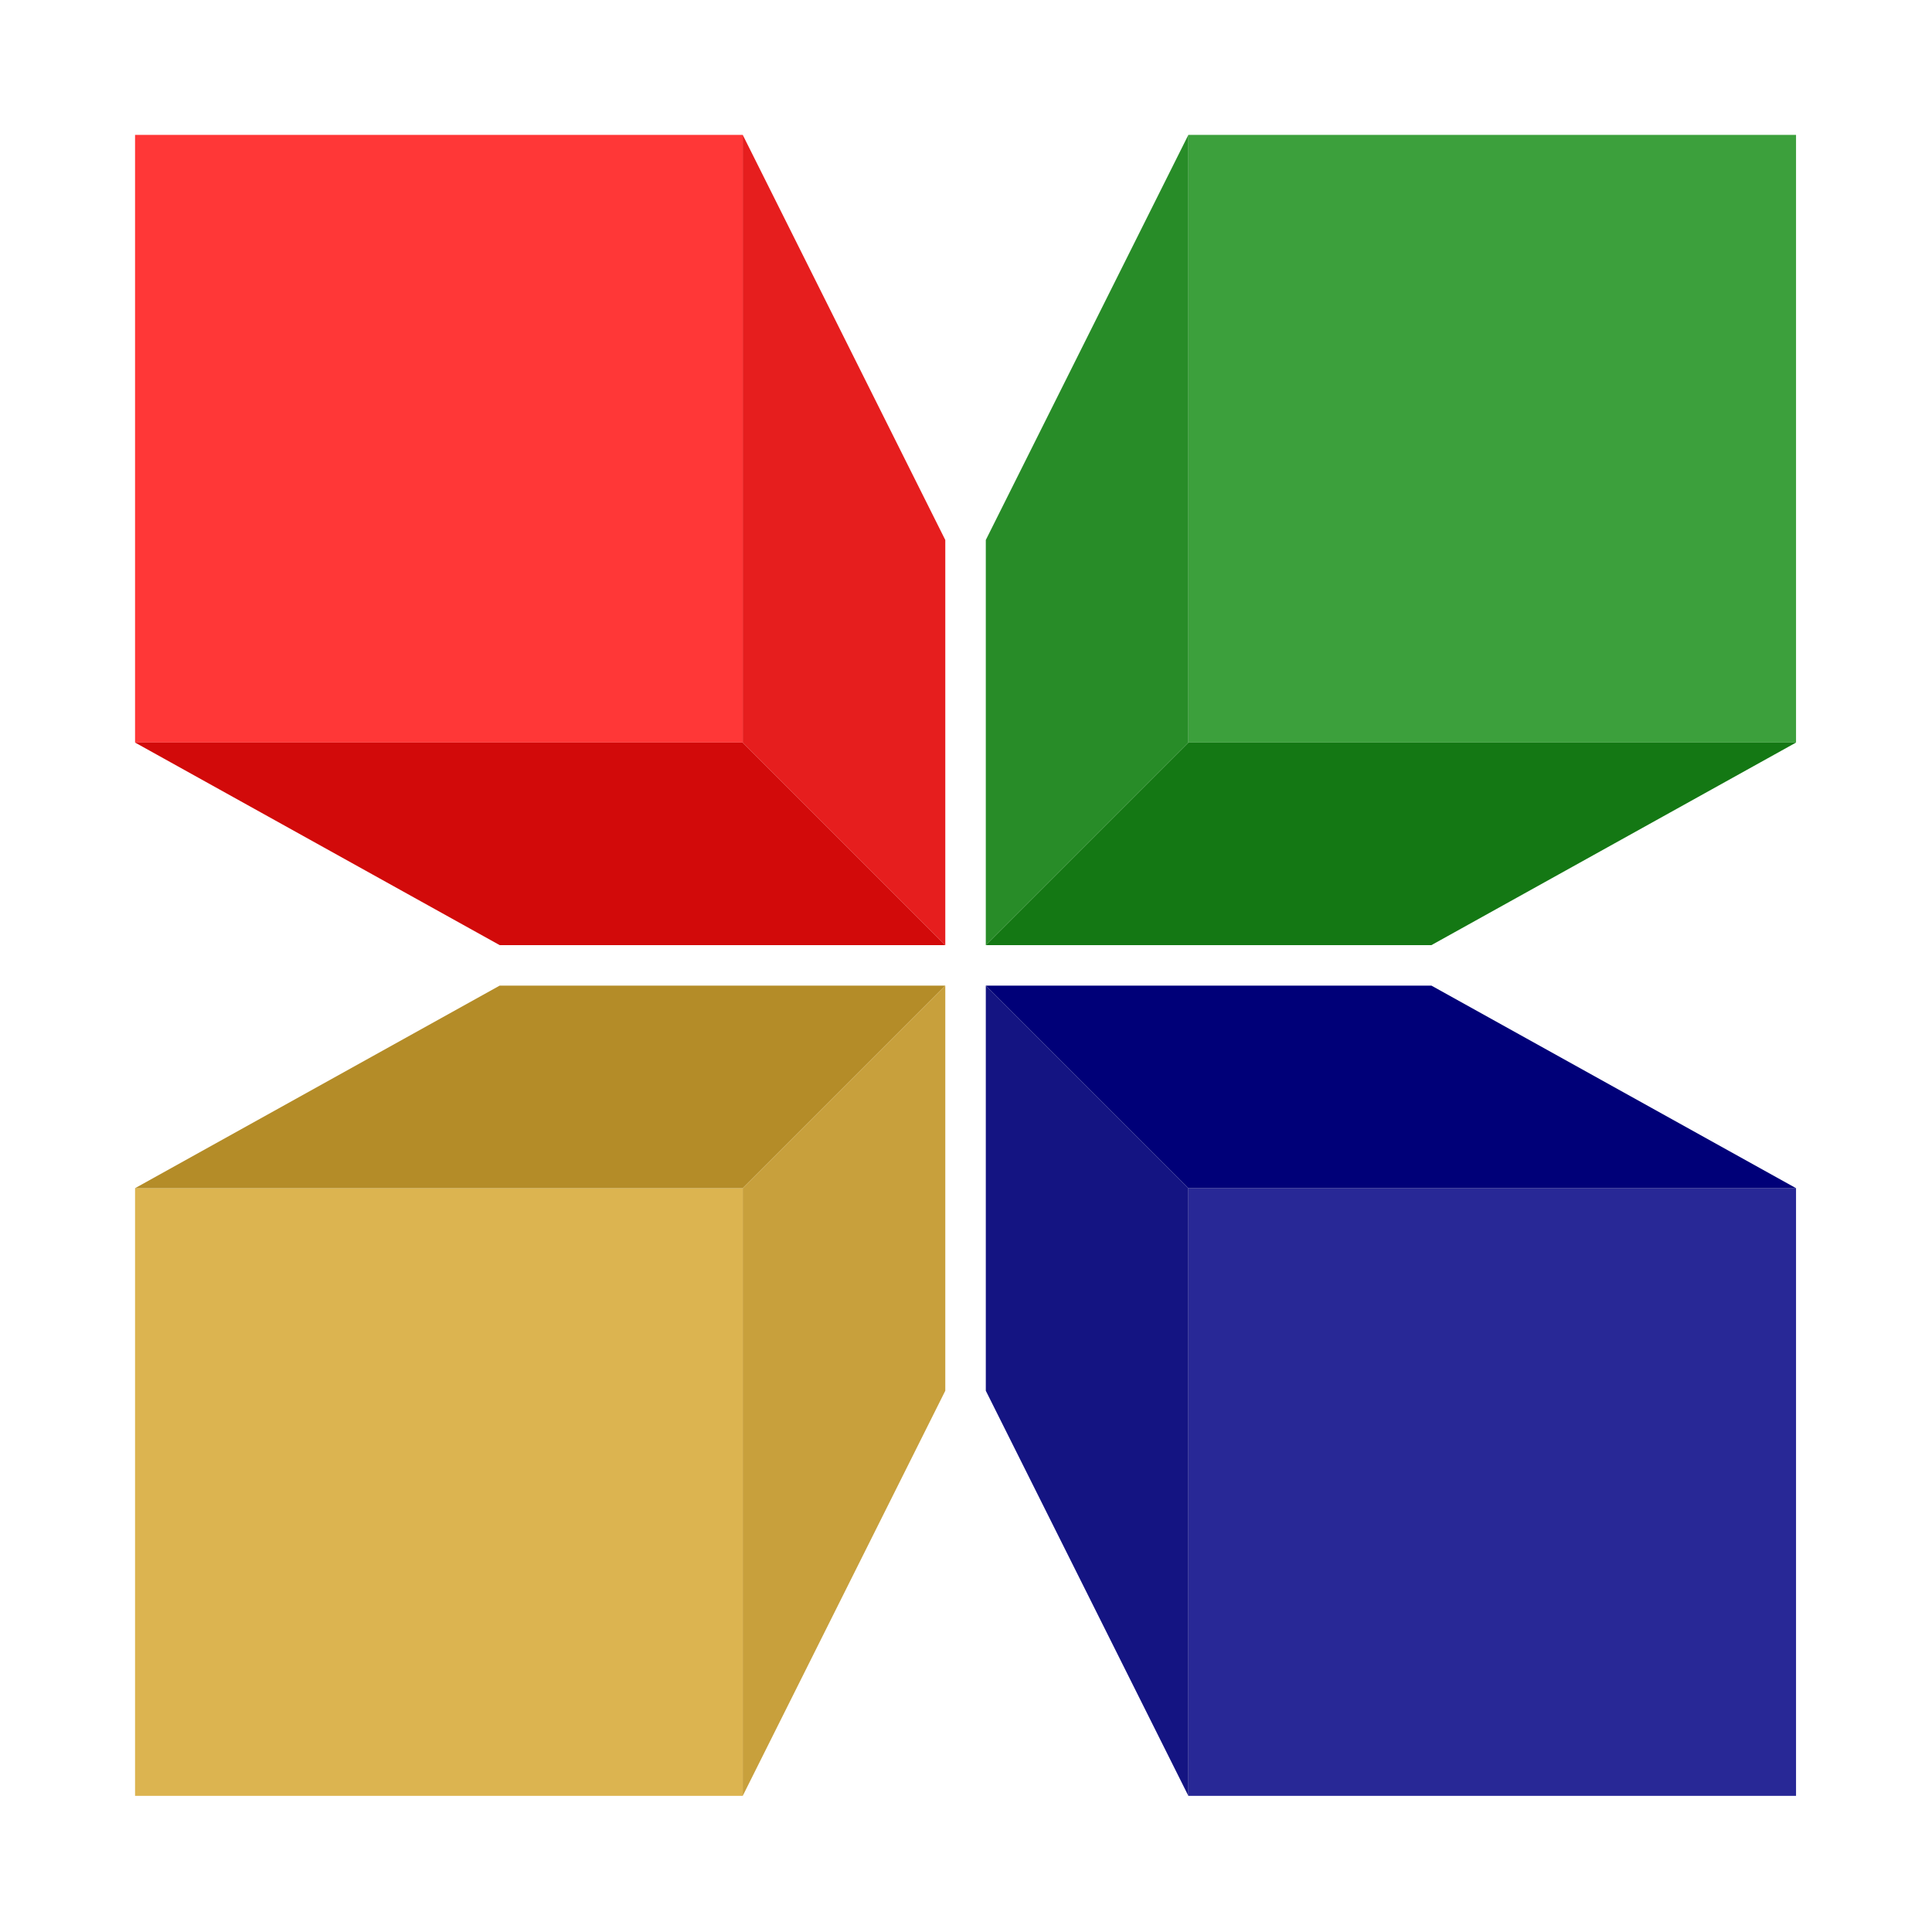 <?xml version="1.0" encoding="UTF-8" standalone="no"?>
<svg
   xmlns:dc="http://purl.org/dc/elements/1.1/"
   xmlns:cc="http://creativecommons.org/ns#"
   xmlns:rdf="http://www.w3.org/1999/02/22-rdf-syntax-ns#"
   xmlns:svg="http://www.w3.org/2000/svg"
   xmlns="http://www.w3.org/2000/svg"
   xmlns:xlink="http://www.w3.org/1999/xlink"
   xmlns:sodipodi="http://sodipodi.sourceforge.net/DTD/sodipodi-0.dtd"
   xmlns:inkscape="http://www.inkscape.org/namespaces/inkscape"
   inkscape:version="1.0 (4035a4fb49, 2020-05-01)"
   sodipodi:docname="codeblocks.svg"
   id="svg12"
   version="1.1"
   height="64"
   width="64">
  <defs
     id="defs16">
    <inkscape:perspective
       id="perspective901"
       inkscape:persp3d-origin="-7.0497319 : 22.505692 : 1"
       inkscape:vp_z="24.950268 : 33.172359 : 1"
       inkscape:vp_y="0 : 1000 : 0"
       inkscape:vp_x="-39.049732 : 33.172359 : 1"
       sodipodi:type="inkscape:persp3d" />
    <linearGradient
       gradientUnits="userSpaceOnUse"
       gradientTransform="matrix(0.087,0,0,0.087,-19.285,288.52)"
       y2="44"
       y1="268"
       x2="200"
       x1="200"
       id="c">
      <stop
         id="stop834"
         offset="0"
         stop-color="#e6e6e6" />
      <stop
         id="stop836"
         offset="1"
         stop-color="#d3d3d3" />
    </linearGradient>
    <linearGradient
       gradientUnits="userSpaceOnUse"
       gradientTransform="translate(-64,-68)"
       y2="212"
       y1="100"
       x2="152"
       x1="152"
       id="d">
      <stop
         id="stop839"
         offset="0"
         stop-opacity="0" />
      <stop
         id="stop841"
         offset=".5" />
      <stop
         id="stop843"
         offset="1"
         stop-opacity="0" />
    </linearGradient>
    <filter
       color-interpolation-filters="sRGB"
       height="1.048"
       width="1.048"
       y="-.024"
       x="-.024"
       id="a">
      <feGaussianBlur
         id="feGaussianBlur846"
         stdDeviation="1.5" />
    </filter>
    <linearGradient
       gradientUnits="userSpaceOnUse"
       y2="236"
       y1="124"
       x2="152"
       x1="152"
       id="b">
      <stop
         id="stop849"
         offset="0" />
      <stop
         id="stop851"
         offset="1"
         stop-opacity="0" />
    </linearGradient>
    <clipPath
       id="f">
      <path
         id="path854"
         fill="#5d5d5d"
         color="#000000"
         d="m152 68c-48.601 0-88 39.399-88 88s39.399 88 88 88 88-39.399 88-88-39.399-88-88-88z" />
    </clipPath>
    <filter
       color-interpolation-filters="sRGB"
       height="1.12"
       width="1.12"
       y="-.06"
       x="-.06"
       id="e">
      <feGaussianBlur
         id="feGaussianBlur857"
         stdDeviation="4.4" />
    </filter>
    <linearGradient
       id="a-6"
       x1="-6.147"
       x2="-6.147"
       y1="-137.82"
       y2="-100.78"
       gradientTransform="matrix(2.004 0 0 2.004 123.77 261.85)"
       gradientUnits="userSpaceOnUse">
      <stop
         stop-color="#ffbe14"
         offset="0"
         id="stop940" />
      <stop
         stop-color="#ff8214"
         offset="1"
         id="stop942" />
    </linearGradient>
    <linearGradient
       id="a-3"
       x1="-6.147"
       x2="-6.147"
       y1="-137.82"
       y2="-100.78"
       gradientTransform="matrix(2.004,0,0,2.004,43.499,271.61)"
       gradientUnits="userSpaceOnUse">
      <stop
         stop-color="#14dc78"
         offset="0"
         id="stop990" />
      <stop
         stop-color="#14a03c"
         offset="1"
         id="stop992" />
    </linearGradient>
    <style
       type="text/css"
       id="style995" />
    <linearGradient
       id="a-3-7"
       x1="-6.147"
       x2="-6.147"
       y1="-140.25"
       y2="-98.292"
       gradientTransform="matrix(2.004,0,0,2.004,43.501,271.61)"
       gradientUnits="userSpaceOnUse">
      <stop
         stop-color="#ff3c69"
         offset="0"
         id="stop1034" />
      <stop
         stop-color="#ff462b"
         offset="1"
         id="stop1036" />
    </linearGradient>
    <style
       type="text/css"
       id="style1039" />
    <linearGradient
       id="linearGradient882"
       x1="48.389"
       x2="15.39"
       y1="16.018"
       y2="49.017"
       gradientTransform="translate(9.2017e-4,0.01)"
       gradientUnits="userSpaceOnUse"
       xlink:href="#linearGradient11422" />
    <linearGradient
       id="linearGradient11422"
       x1="-6.147"
       x2="-6.147"
       y1="-137.82"
       y2="-100.78"
       gradientTransform="matrix(2.004,0,0,2.004,43.503,271.61)"
       gradientUnits="userSpaceOnUse">
      <stop
         stop-color="#32b4ff"
         offset="0"
         id="stop1094" />
      <stop
         stop-color="#3287ff"
         offset="1"
         id="stop1096" />
    </linearGradient>
    <style
       type="text/css"
       id="style1099" />
  </defs>
  <sodipodi:namedview
     inkscape:document-rotation="0"
     inkscape:current-layer="svg12"
     inkscape:window-maximized="1"
     inkscape:window-y="36"
     inkscape:window-x="0"
     inkscape:cy="16.649143"
     inkscape:cx="-6.4206975"
     inkscape:zoom="3.6875"
     showgrid="true"
     id="namedview14"
     inkscape:window-height="936"
     inkscape:window-width="1920"
     inkscape:pageshadow="2"
     inkscape:pageopacity="0"
     guidetolerance="10"
     gridtolerance="10"
     objecttolerance="10"
     borderopacity="1"
     bordercolor="#666666"
     pagecolor="#ffffff">
    <inkscape:grid
       id="grid920"
       type="xygrid" />
  </sodipodi:namedview>
  <circle
     style="fill:#5e4aa6;stroke-width:1"
     cx="-1248.694"
     cy="-1241.639"
     r="0"
     id="circle862" />
  <circle
     style="fill:#5e4aa6;fill-rule:evenodd;stroke-width:1"
     cx="-149.147"
     cy="23.855"
     r="0"
     id="circle868" />
  <g
     transform="matrix(0.671,0,0,0.671,68.89,84.317)"
     id="g985">
    <rect
       style="opacity:1;fill:#ff3737;fill-opacity:1;stroke-width:2.069;stroke-linecap:round"
       id="rect945"
       width="30"
       height="30"
       x="-96"
       y="-119"
       ry="0" />
    <path
       style="fill:#d20a0a;fill-opacity:1;stroke:none;stroke-width:1px;stroke-linecap:butt;stroke-linejoin:miter;stroke-opacity:1"
       d="m -96,-89 18,10 h 22 l -10,-10 z"
       id="path949" />
    <path
       style="fill:#e61e1e;fill-opacity:1;stroke:none;stroke-width:1px;stroke-linecap:butt;stroke-linejoin:miter;stroke-opacity:1"
       d="m -66,-89 v -30 l 10,20 v 20 z"
       id="path951" />
    <rect
       ry="0"
       y="-119"
       x="14"
       height="30"
       width="30"
       id="rect955"
       style="opacity:1;fill:#3ca03c;fill-opacity:1;stroke-width:2.069;stroke-linecap:round"
       transform="scale(-1,1)"
       inkscape:transform-center-x="-16.495308"
       inkscape:transform-center-y="-5" />
    <path
       id="path957"
       d="m -14,-89 -18,10 h -22 l 10,-10 z"
       style="fill:#147814;fill-opacity:1;stroke:none;stroke-width:1px;stroke-linecap:butt;stroke-linejoin:miter;stroke-opacity:1"
       inkscape:transform-center-x="-11.495308"
       inkscape:transform-center-y="15" />
    <path
       id="path959"
       d="m -44,-89 v -30 l -10,20 v 20 z"
       style="fill:#288c28;fill-opacity:1;stroke:none;stroke-width:1px;stroke-linecap:butt;stroke-linejoin:miter;stroke-opacity:1"
       inkscape:transform-center-x="3.5046925" />
    <rect
       ry="0"
       y="37"
       x="-96"
       height="30"
       width="30"
       id="rect961"
       style="opacity:1;fill:#dcb450;fill-opacity:1;stroke-width:2.069;stroke-linecap:round"
       transform="scale(1,-1)" />
    <path
       id="path963"
       d="m -96,-67 18,-10 h 22 l -10,10 z"
       style="fill:#b48c28;fill-opacity:1;stroke:none;stroke-width:1px;stroke-linecap:butt;stroke-linejoin:miter;stroke-opacity:1" />
    <path
       id="path965"
       d="m -66,-67 v 30 l 10,-20 v -20 z"
       style="fill:#c8a03c;fill-opacity:1;stroke:none;stroke-width:1px;stroke-linecap:butt;stroke-linejoin:miter;stroke-opacity:1" />
    <rect
       inkscape:transform-center-y="5"
       inkscape:transform-center-x="-16.495308"
       transform="scale(-1)"
       style="opacity:1;fill:#282896;fill-opacity:1;stroke-width:2.069;stroke-linecap:round"
       id="rect967"
       width="30"
       height="30"
       x="14"
       y="37"
       ry="0" />
    <path
       inkscape:transform-center-y="-15"
       inkscape:transform-center-x="-11.495308"
       style="fill:#000078;fill-opacity:1;stroke:none;stroke-width:1px;stroke-linecap:butt;stroke-linejoin:miter;stroke-opacity:1"
       d="m -14,-67 -18,-10 h -22 l 10,10 z"
       id="path969" />
    <path
       inkscape:transform-center-x="3.5046925"
       style="fill:#141482;fill-opacity:1;stroke:none;stroke-width:1px;stroke-linecap:butt;stroke-linejoin:miter;stroke-opacity:1"
       d="m -44,-67 v 30 l -10,-20 v -20 z"
       id="path971" />
  </g>
</svg>
